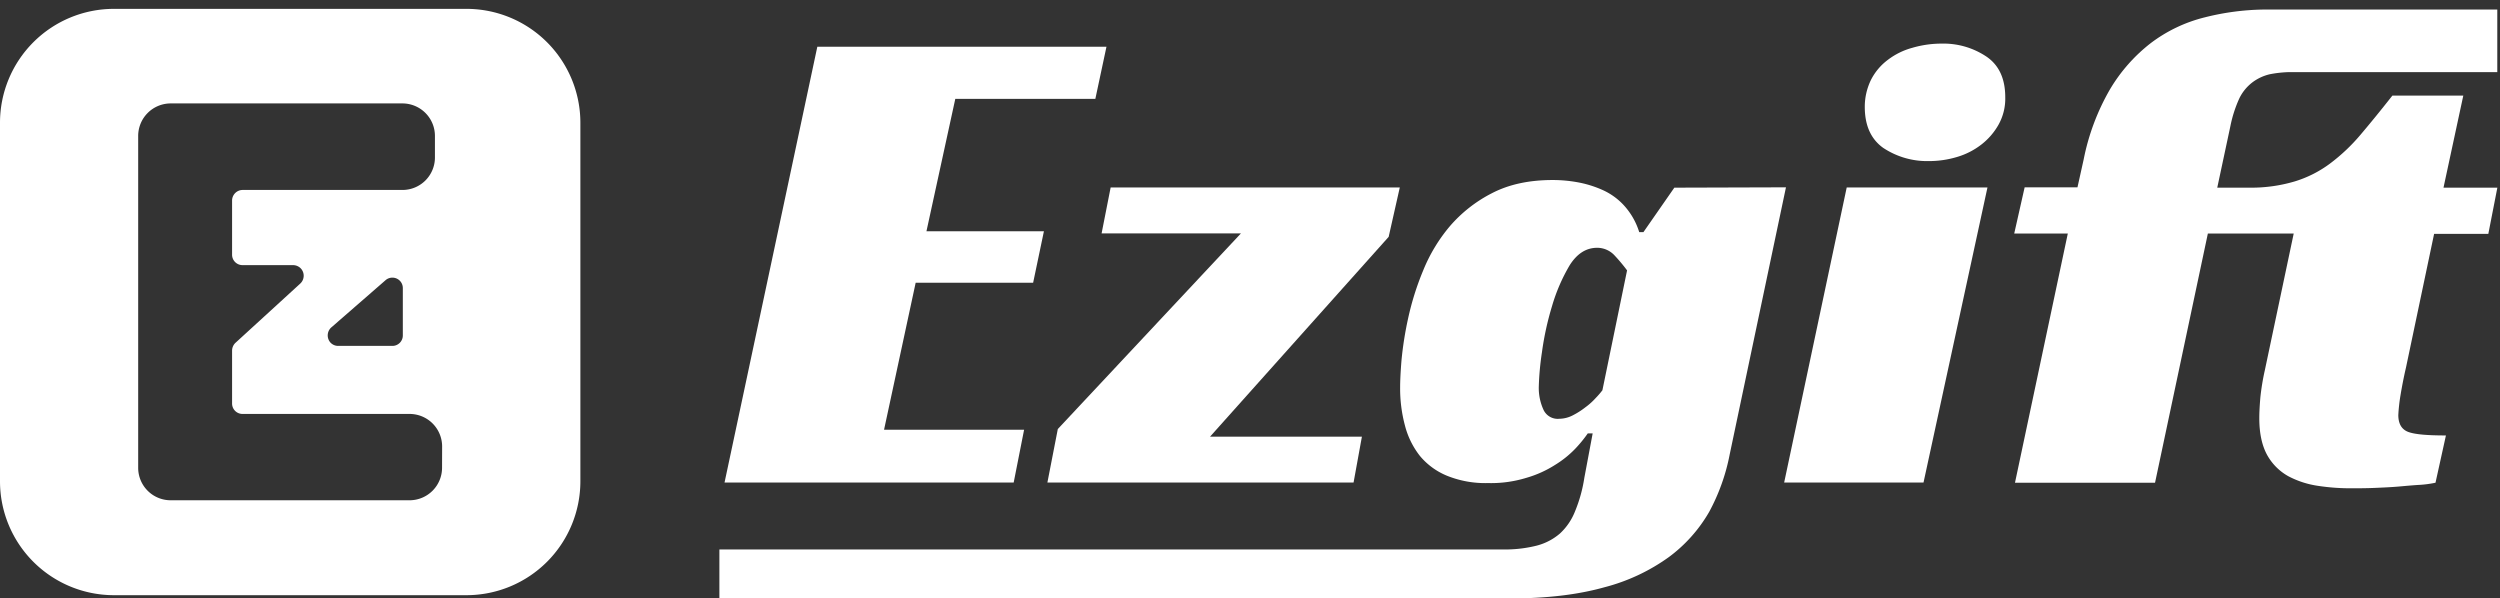 <svg id="Layer_1" data-name="Layer 1" xmlns="http://www.w3.org/2000/svg" viewBox="0 0 719.36 172.15"><rect x="0" y="0" width="719.36" height="172.15" fill="#333333" stroke="none"/><defs><style>.cls-1{fill:#fff;}</style></defs><title>Full-trans</title><g id="Layer_1-2" data-name="Layer 1-2"><polygon class="cls-1" points="294.68 123.65 254.38 123.65 263.48 81.35 297.28 81.35 300.38 66.55 266.58 66.55 274.88 28.45 315.18 28.45 318.38 13.45 235.18 13.45 208.48 138.85 291.68 138.85 294.68 123.65"/><polygon class="cls-1" points="357.08 67.15 304.38 123.45 301.38 138.85 389.48 138.85 391.88 125.65 348.18 125.65 399.58 68.15 402.78 53.95 319.58 53.95 316.98 67.15 357.08 67.15"/><path class="cls-1" d="M481.78,54l-8.9,12.8h-1.2a20.36,20.36,0,0,0-4.4-7.7,18.66,18.66,0,0,0-6.3-4.5,30.91,30.91,0,0,0-7.3-2.2,39.94,39.94,0,0,0-6.9-.6c-6.9,0-12.7,1.3-17.5,3.8a39.93,39.93,0,0,0-12.1,9.5,47.13,47.13,0,0,0-7.7,12.8,80.05,80.05,0,0,0-4.3,13.7,99.51,99.51,0,0,0-1.9,12c-.3,3.6-.4,6.2-.4,7.9a41.29,41.29,0,0,0,1.4,11,23.65,23.65,0,0,0,4.3,8.7,20,20,0,0,0,7.8,5.7,29.4,29.4,0,0,0,11.8,2.1,34.44,34.44,0,0,0,11-1.5,31.66,31.66,0,0,0,8.4-3.8,28.85,28.85,0,0,0,5.8-4.7,37.11,37.11,0,0,0,3.5-4.3h1.4l-2.4,12.8a41.36,41.36,0,0,1-2.7,9.7,17.27,17.27,0,0,1-4.3,6.3,16.6,16.6,0,0,1-6.7,3.5,37.12,37.12,0,0,1-8.2,1.1H207v14.1H434.4c10.7,0,19.7-1.1,27.2-3.2a55.6,55.6,0,0,0,18.6-8.7,42.6,42.6,0,0,0,11.6-13,57.3,57.3,0,0,0,5.9-16.5l16.2-76.9Zm-20.7,58.3a23.42,23.42,0,0,1-1.9,2.2,19.23,19.23,0,0,1-3,2.7,22.21,22.21,0,0,1-3.6,2.3,8.69,8.69,0,0,1-3.9,1,4.51,4.51,0,0,1-4.6-2.7,15,15,0,0,1-1.3-6.6,80.57,80.57,0,0,1,.9-9.8,85.25,85.25,0,0,1,2.9-13.3,51.24,51.24,0,0,1,5.1-11.8c2.1-3.3,4.7-5,7.9-5a6.8,6.8,0,0,1,5,2.2,49.36,49.36,0,0,1,3.6,4.3Z"/><path class="cls-1" d="M571.68,16.35a22.19,22.19,0,0,0-13-3.8,29.87,29.87,0,0,0-8.4,1.2,20.41,20.41,0,0,0-7.1,3.5,16.51,16.51,0,0,0-4.8,5.7,17.6,17.6,0,0,0-1.8,7.8c0,5.4,1.8,9.3,5.3,11.8a22.83,22.83,0,0,0,13.2,3.8,27.83,27.83,0,0,0,8.1-1.2,21.08,21.08,0,0,0,7-3.6,19,19,0,0,0,4.9-5.7A15.38,15.38,0,0,0,577,28C577,22.75,575.28,18.85,571.68,16.35Z"/><polygon class="cls-1" points="513.38 138.85 553.48 138.85 571.88 53.95 531.38 53.95 513.38 138.85"/><path class="cls-1" d="M644.38,28.25a12.92,12.92,0,0,1,3.8-4.6,13.42,13.42,0,0,1,5-2.3,33.78,33.78,0,0,1,5.5-.6h59.9v-18h-67.5A73,73,0,0,0,634.38,5a42.71,42.71,0,0,0-15.5,7.4,47.43,47.43,0,0,0-11.8,13.4,65.47,65.47,0,0,0-7.5,20l-1.8,8.1h-15.2l-3,13.3H595l-15.2,71.7h40.3l15.2-71.7H660l-8.3,39.3a68.1,68.1,0,0,0-1.3,7.9c-.2,2.4-.3,4.3-.3,5.9,0,4.5.8,8,2.3,10.7a15.72,15.72,0,0,0,6,6,26.33,26.33,0,0,0,8.6,2.8,61.72,61.72,0,0,0,9.7.7c1.8,0,4,0,6.4-.1s4.8-.2,7.1-.4,4.4-.4,6.3-.5a31.11,31.11,0,0,0,4.3-.6l3-13.6c-5.3,0-8.9-.3-10.8-1s-2.9-2.3-2.9-4.9a50.8,50.8,0,0,1,.6-5.5c.4-2.4.9-5.1,1.6-8.1l8.1-38.5H716L718.6,54H703.1l5.7-26.5H688.4c-3.3,4.2-6.4,8-9.2,11.3a53.21,53.21,0,0,1-8.8,8.3,33.15,33.15,0,0,1-10.1,5.1,44,44,0,0,1-13,1.8H638l3.8-17.8A36.39,36.39,0,0,1,644.38,28.25Z"/></g><path class="cls-1" d="M134.2,2.55H32.78A32.78,32.78,0,0,0,0,35.33V138.48a32.78,32.78,0,0,0,32.78,32.78H134.2A32.78,32.78,0,0,0,167,138.48V35.33A32.78,32.78,0,0,0,134.2,2.55Zm-7,132a9.36,9.36,0,0,1-9.3,9.4H49.06a9.34,9.34,0,0,1-9.3-9.4V39.16a9.36,9.36,0,0,1,9.3-9.4h66.79a9.36,9.36,0,0,1,9.3,9.4v6.16a9.34,9.34,0,0,1-9.3,9.34H69.78a3.06,3.06,0,0,0-3,3.07V73.22a3,3,0,0,0,3,3.07H84.37a3.11,3.11,0,0,1,2.23,1,3.07,3.07,0,0,1-.23,4.33l-18.59,17a3.12,3.12,0,0,0-1,2.27v15.15a3,3,0,0,0,3,3.07h48.14a9.36,9.36,0,0,1,9.3,9.37ZM115.91,82.92V96.53a3,3,0,0,1-3,3H97.36a3,3,0,0,1-2.31-1,3.08,3.08,0,0,1,.31-4.34l15.55-13.54a3,3,0,0,1,2.1-.76A3,3,0,0,1,115.91,82.92Z"/></svg>